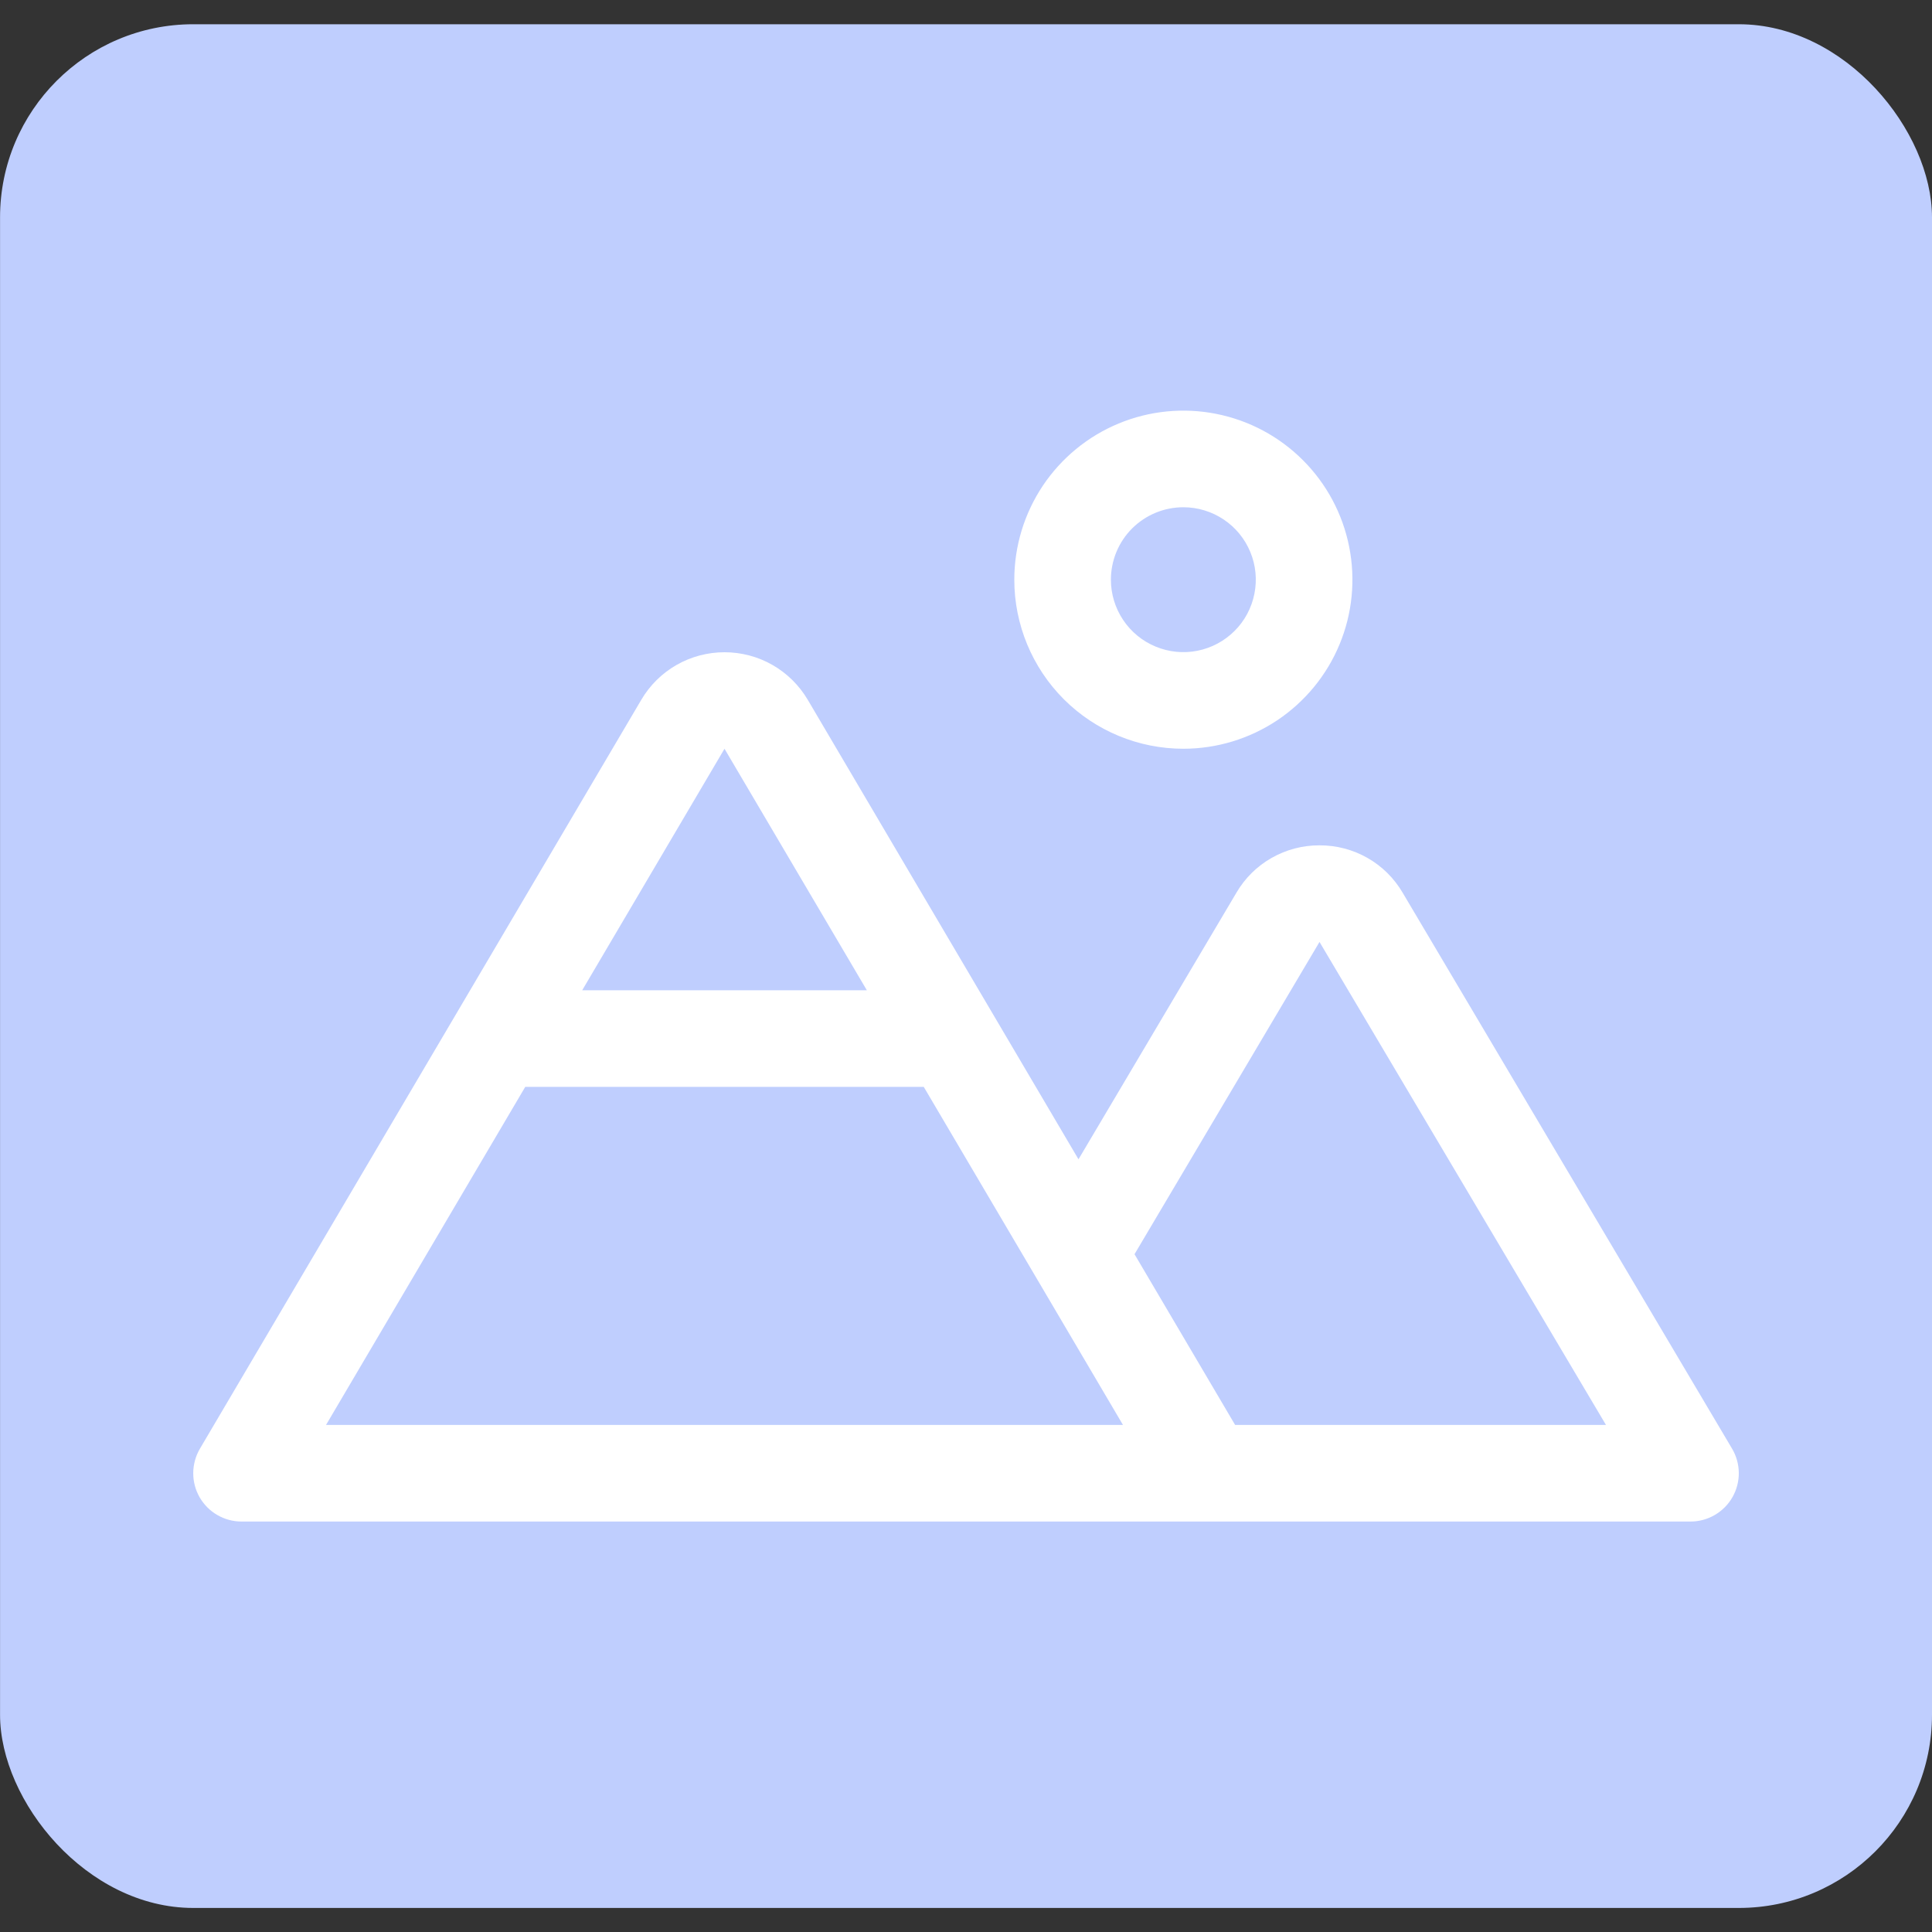 <svg width="40" height="40" viewBox="0 0 40 40" fill="none" xmlns="http://www.w3.org/2000/svg">
<rect x="0" y="0" width="40" height="40" fill="#333333" stroke="none"/>
<rect x="0.001" y="0.502" width="39.999" height="39" rx="4" fill="#BFCEFE"/>
<path d="M24.5 15.502C25.192 15.502 25.869 15.296 26.445 14.912C27.02 14.527 27.469 13.981 27.734 13.341C27.999 12.702 28.068 11.998 27.933 11.319C27.798 10.64 27.465 10.016 26.975 9.527C26.486 9.037 25.862 8.704 25.183 8.569C24.504 8.434 23.8 8.503 23.161 8.768C22.521 9.033 21.975 9.482 21.59 10.057C21.206 10.633 21 11.309 21 12.002C21 12.93 21.369 13.82 22.025 14.477C22.682 15.133 23.572 15.502 24.5 15.502ZM24.5 10.502C24.797 10.502 25.087 10.59 25.334 10.755C25.58 10.919 25.773 11.154 25.886 11.428C26 11.702 26.029 12.003 25.971 12.294C25.913 12.585 25.771 12.853 25.561 13.062C25.351 13.272 25.084 13.415 24.793 13.473C24.502 13.531 24.2 13.501 23.926 13.387C23.652 13.274 23.418 13.082 23.253 12.835C23.088 12.588 23 12.298 23 12.002C23 11.604 23.158 11.222 23.439 10.941C23.721 10.66 24.102 10.502 24.5 10.502ZM35.86 29.992L29.04 18.482C28.864 18.182 28.613 17.933 28.311 17.762C28.009 17.59 27.667 17.5 27.319 17.502C26.971 17.5 26.63 17.59 26.328 17.762C26.026 17.933 25.774 18.182 25.599 18.482L22.329 24.002L16.724 14.489C16.547 14.189 16.295 13.94 15.993 13.767C15.691 13.594 15.348 13.504 15 13.504C14.652 13.504 14.31 13.594 14.007 13.767C13.705 13.94 13.453 14.189 13.277 14.489L4.139 29.994C4.05 30.146 4.002 30.319 4.001 30.495C3.999 30.671 4.045 30.845 4.132 30.998C4.22 31.151 4.346 31.278 4.498 31.366C4.651 31.455 4.824 31.502 5 31.502H35C35.177 31.502 35.35 31.455 35.503 31.366C35.655 31.277 35.782 31.15 35.869 30.997C35.956 30.843 36.002 30.669 36 30.493C35.998 30.317 35.95 30.143 35.86 29.992ZM15 15.502L17.947 20.502H12.054L15 15.502ZM6.75 29.502L10.875 22.502H19.125L21.468 26.477L23.25 29.502H6.75ZM25.572 29.502L23.489 25.967L27.319 19.502L33.25 29.502H25.572Z" fill="white"/>
</svg>
